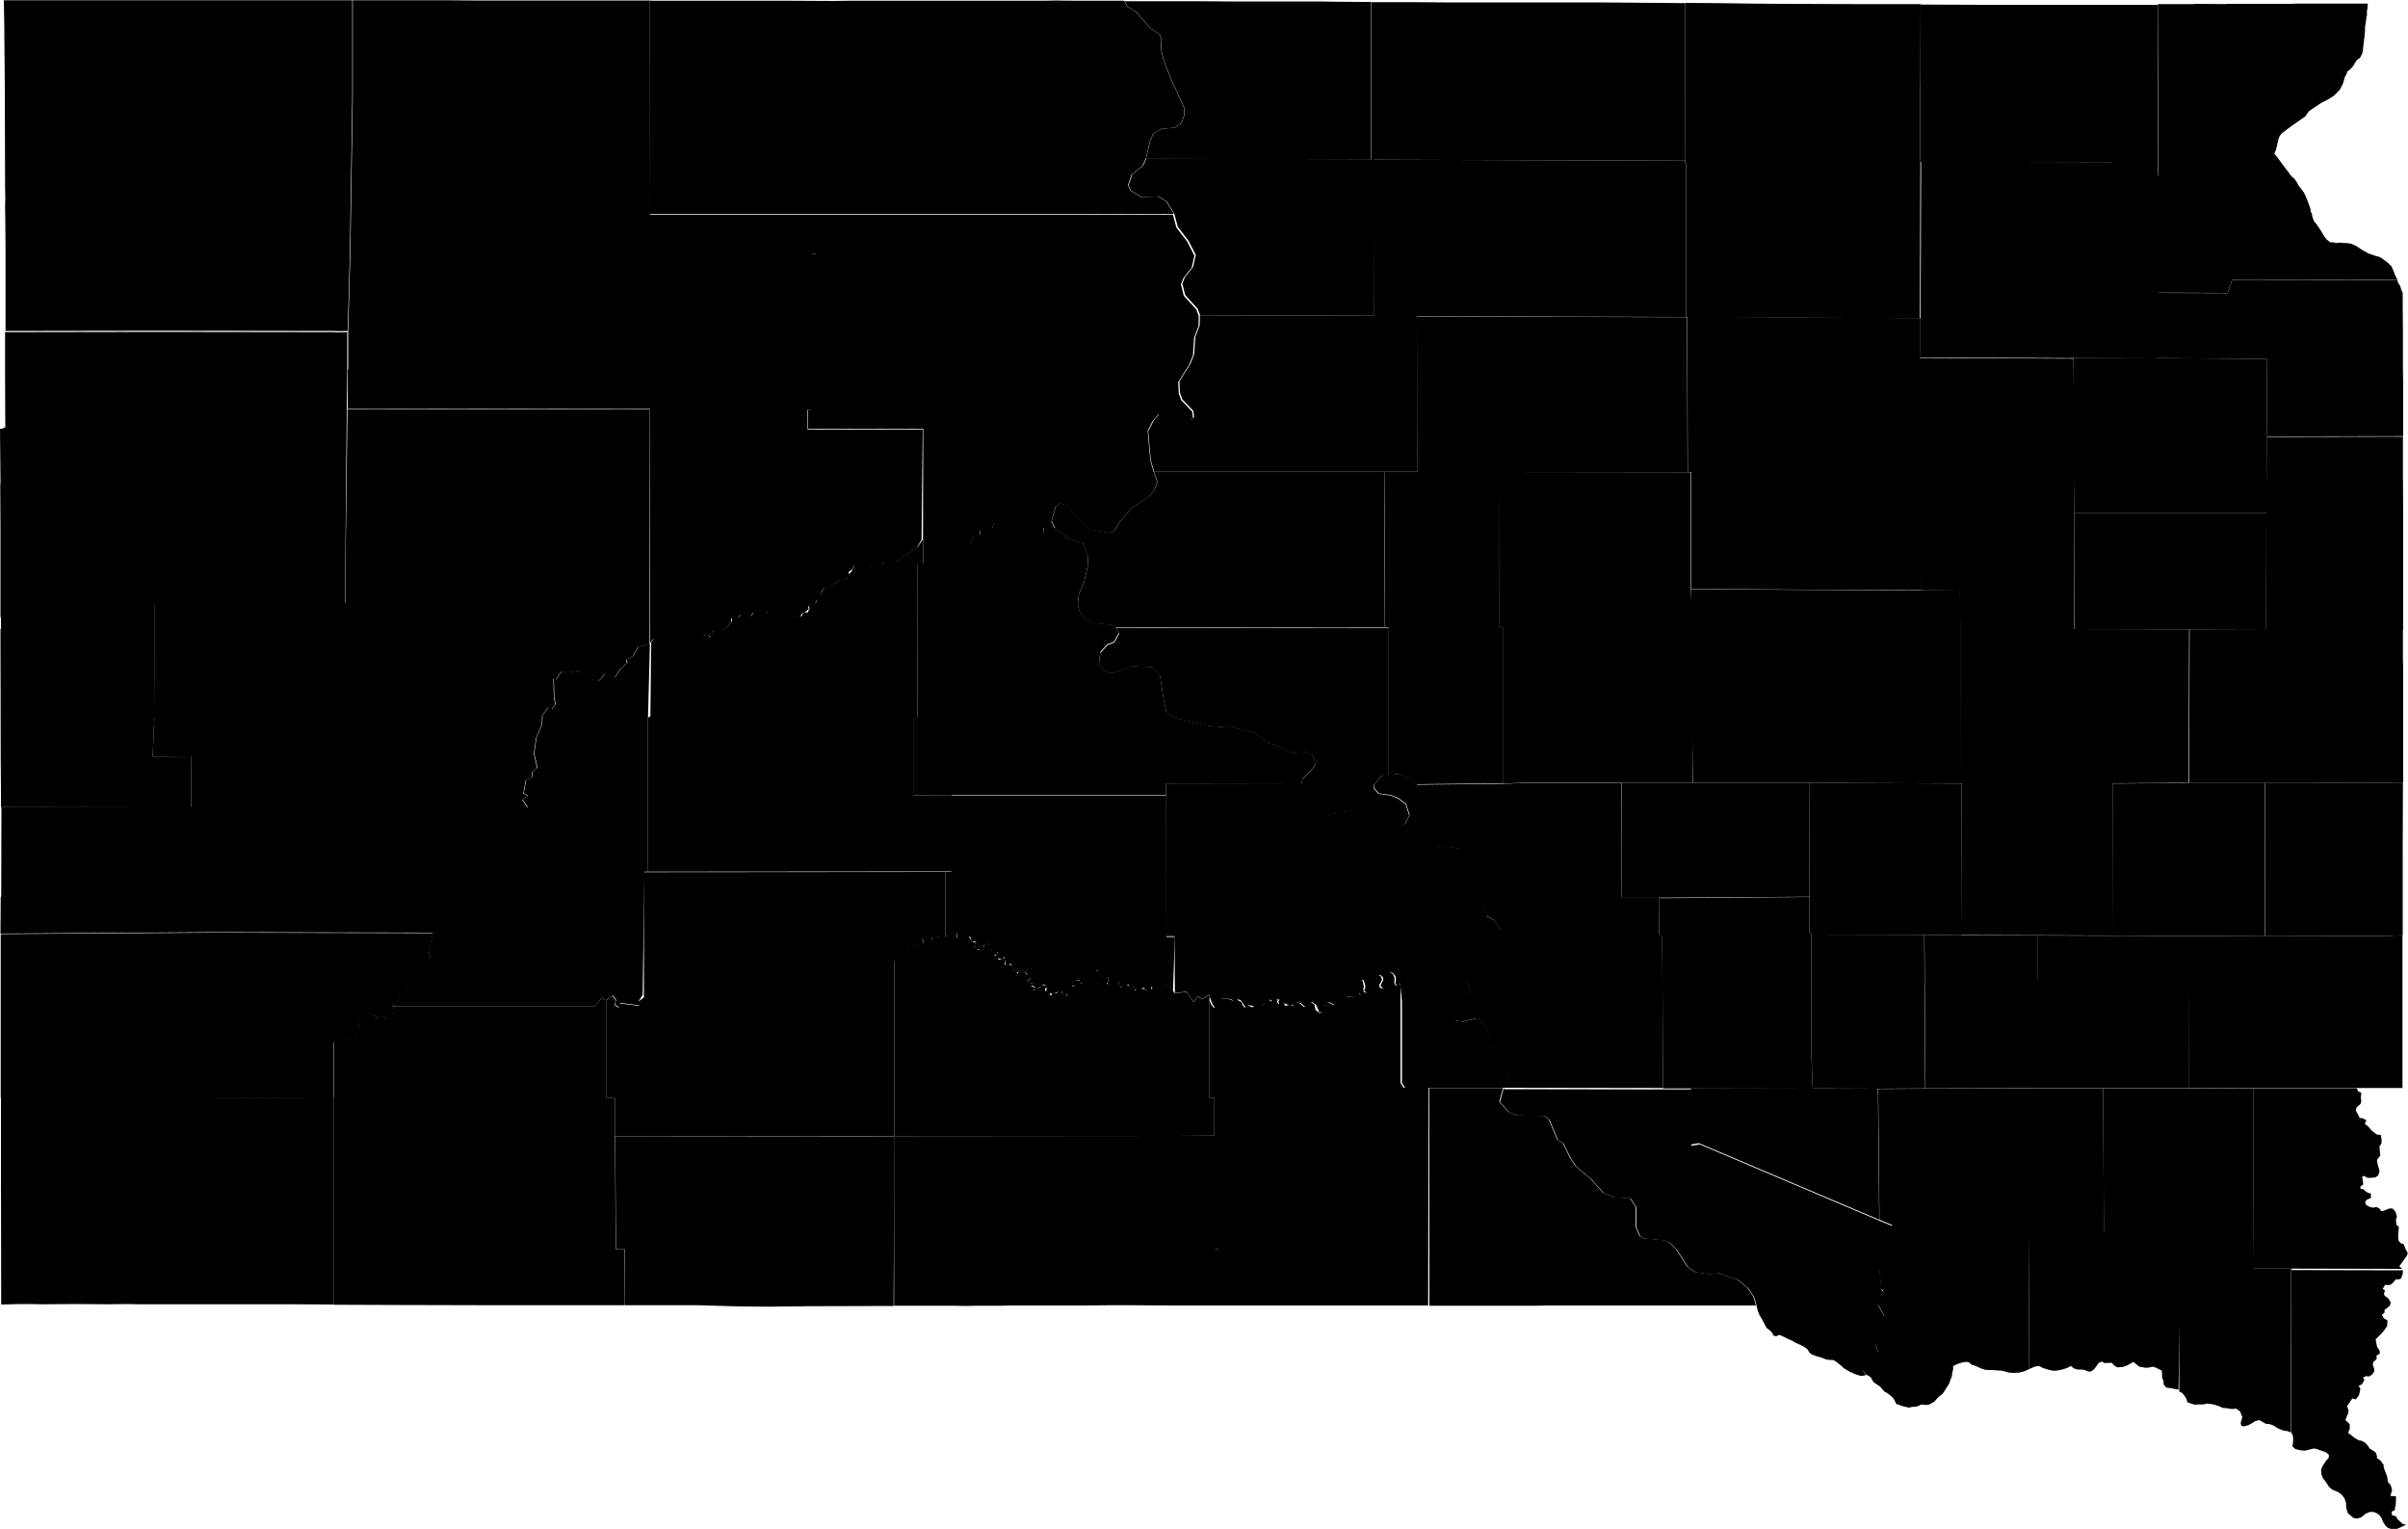 <?xml version="1.0" encoding="UTF-8"?><!DOCTYPE svg PUBLIC '-//W3C//DTD SVG 1.1//EN' 'http://www.w3.org/Graphics/SVG/1.1/DTD/svg11.dtd'><svg viewBox="0 0 1000 634.755" xmlns="http://www.w3.org/2000/svg"><path data-id="46003" d="m688.9 372.7l0.1 15.8l1.3 0l0.3 63.4l11.7 0l50.5 0.1l-0.6 -14.6l0 -49.3l-0.8 -1.2l0 -14.5l-61.6 0.5z"/><path data-id="46005" d="m702.3 244.6l0 15.7l0.7 64.7l48.4 0l62.8 0.3l0.1 -64.1l-0.4 -16l-16 -0.1l-47.8 -0.2l-47.7 -0.3z"/><path data-id="46007" d="m255.5 471.6l0.3 47l3.6 0l-0.1 23.3l30.5 0l17.9 0.5l11.6 0.1l16.4 -0.2l35.4 -0.1l0.3 -70.4l-115.8 -0.1z"/><path data-id="46009" d="m773.5 568.7l1.3 1.9l2 1.1l1.2 2.1l2.8 1.9l1.7 2l1.6 0.9l2 1.7l0.8 1.3l0.6 1.3l1.6 0.5l1 0.4l2.6 0.6l1.5 -0.3l1.7 -0.1l2 -0.9l2 0.2l1.1 -0.1l2.2 -1.2l2 -2.2l1.6 -1.2l1.9 -3l0.7 -1l0.5 -1.6l0.7 -1.6l0.1 -1.5l0.4 -1.2l0 -1.5l1.3 -0.7l1 -0.4l1.7 -0.5l1.5 -0.2l1.1 0.2l1.1 1l1.6 0.5l2.2 1l1.8 0.6l1.3 0.1l1.4 0l4.4 0.3l2.5 0.7l1.9 0.2l2.4 -0.1l1.4 -0.3l1.5 -0.5l1.5 -0.7l-0.3 -56.9l-46.4 0l-11.3 0l-1.7 2.8l-0.5 6.1l-1.3 1l-0.9 4.5l0.9 9l1 1.2l-2.1 1.8l-0.3 3.5l2.7 4.9l-0.8 1l-1 7.6l-2.2 2.8l1.5 3.4l-0.6 3.9l-2.9 0.8l-1.1 2.7l-2 -0.1z"/><path data-id="46011" d="m909.3 261.4l-0.2 63.7l31.6 0l16.1 0l41.2 -0.2l0 -10.6l0 -2.6l0 -2.6l0 -2.6l0 -2.8l0 -2.5l0 -2.7l0 -2.6l0 -1l0 -4.3l0 -1.1l0 -9.5l0 -3.5l-0.1 -1.9l0 -6.6l0 -1.9l0 -1.8l0 -3.1l-56.9 0l-31.8 0.1z"/><path data-id="46013" d="m699.8 1.3l-0.1 65.4l0.4 1.2l0 31.3l0 32.4l97.2 0.6l0.2 -65.1l0 -32.7l0.1 -32.7l-1.1 0l-2.8 0l-8.2 0l-15 0l-30.1 -0.1l-12.1 -0.1l-15.5 -0.2l-13 -0.1z"/><path data-id="46015" d="m602.1 420.4l1.3 3.1l3.9 0.7l5 -1.2l2.1 0.3l2.6 2.6l1.6 4.8l0.5 6.3l2.1 3.6l5.3 5.4l0.1 2.3l-2 3.3l66 0.1l-0.3 -63.4l-1.3 0l-0.1 -15.8l-15.6 0l-52.5 0.3l-3.8 -0.2l-1 3.5l1.4 4.2l3 1.7l2.8 4.1l-4.2 7.6l-3.4 4.8l-5.8 3.2l-1.2 5.4l1.5 3l0.1 4.2l-1.9 1.6l-4.5 1.7l-1.7 2.6z"/><path data-id="46017" d="m588 325.7l3.3 3.9l1.4 3.9l-1.8 4.1l-1.1 4.8l0.5 1.7l3.2 4.1l3 2.7l9.4 1.5l2.4 1.3l8.9 8.1l1 2.5l0 3.5l-1.3 5.1l3.8 0.2l52.5 -0.3l0.1 -47.7l-40.8 0l-8.3 0.3l-36.3 0.4z"/><path data-id="46019" d="m0 177.4l0.2 22.7l-0.1 1.5l0.1 18.3l0 8.3l0 4.3l0 1.2l0 22.7l0.8 -1l2 -0.8l4.1 1.4l4.7 -1.5l4.3 0.5l4.1 -2.8l3.4 -0.5l1.3 1.5l3.1 0.4l2.9 -3.2l23.9 0.1l9.3 0.1l79.2 0l0.1 -15.9l0.6 -63.8l0.2 -16.9l0 -16.1l-4 0.1l-1.7 -0.1l-73.7 -0.1l-62.7 0.1l0 16.4l0.1 23.1l-1.4 0.6l-1 0z"/><path data-id="46021" d="m466.9 0.3l1.4 2.5l3.4 2l5.9 6.7l4 2.8l0.8 2.1l-0.2 3.7l0.9 4.3l3.2 8.3l5.5 12l0 3.4l-1.2 3l-2.6 1.9l-5.6 0.5l-3.4 2l-1.3 2.9l-1.8 7.5l93.5 0.3l-0.1 -65.4l-3.9 0l-11.9 -0.1l-5.4 -0.1l-11.2 0l-5.2 0l-8.3 0l-2 0l-3.2 0l-4.3 0l-1.4 0l-2.5 0l-13.6 -0.1l-1.2 0l-1.4 0l-15.3 0l-1.3 0l-1.4 0l-4.2 0l-4.8 0z"/><path data-id="46023" d="m624.5 451.8l-1.6 5.7l3.8 4.2l3.3 1.4l11.6 0.3l1.9 1.5l3.5 8.4l2.3 1.4l3 6.1l2.2 3.4l6.4 5.4l5.1 5.7l4.7 1.9l6.4 0.3l2.5 3.7l0 8.4l1.6 3.7l1.6 0.9l8.3 0.8l2.2 0.8l3 2.9l4.7 7.3l3.2 2.2l6 0.9l3.5 -0.5l8 2.7l4.3 3.5l2.4 3.6l1.1 3.7l0.4 1.9l0.7 1.8l1.5 2.6l1.5 2.9l1.1 0.8l1.3 1.3l0.4 1l1.1 0.4l1.5 -0.6l2.4 1.1l1.1 0.6l1.7 0.7l1.5 0.9l2.3 1l1.6 0.9l1.1 0.9l0.6 1.1l1 0.9l2.1 0.8l1.6 0.4l2.3 0.9l1.5 0.2l1.3 0l1.1 0.5l2.4 1.9l1 1l2.6 1.5l1.9 0.9l2.4 0.8l1.1 0l1.3 -0.3l-1.3 -1.9l2 0.1l1.1 -2.7l2.9 -0.8l0.6 -3.9l-1.5 -3.4l2.2 -2.8l1 -7.6l0.8 -1l-2.7 -4.9l0.3 -3.5l2.1 -1.8l-1 -1.2l-0.9 -9l0.9 -4.5l1.3 -1l0.5 -6.1l1.7 -2.8l1.1 -3l-5.3 -2.2l-74.9 -31.8l-3.4 0.6l0.1 -23.4l-11.7 0l-66 -0.1z"/><path data-id="46025" d="m797.2 148.4l-0.1 48.5l0.6 48.2l16 0.1l0.4 16l47.3 0.1l0.1 -48l0 -16.1l-0.4 -48.3l-64 -0.3z"/><path data-id="46027" d="m905 526.9l0 50.8l1.3 0.7l0.8 1l0.8 1.2l0.5 1.6l3 1l1.4 -0.1l2.1 0l1.8 -0.4l2.6 0.4l2.5 0.8l1.1 0.6l1.2 0.1l3 0.4l1.4 -0.2l1.7 1.1l1 2.4l-0.7 2.5l0.3 1.2l1 0.2l1.9 -0.5l1.5 -0.8l1.3 -0.9l1.8 -0.4l2.6 1.5l1.8 0.2l1.6 0.6l1.4 1l2.7 1.1l1.3 0.1l1.7 0.6l0.1 -68l-15.5 0l-31 0.1z"/><path data-id="46029" d="m861.2 148.7l0 47.9l0.4 16.5l31.9 0l31.8 0l15.9 0l0.3 -31.9l-0.2 -32.2l-44.9 -0.3l-1.8 0.1l-33.4 -0.1z"/><path data-id="46031" d="m269.9 0.2l0.1 88.7l69.5 0l112.7 0l35.3 -0.1l-3.1 -5.1l-3.5 -2.2l-6.9 0.4l-4.6 -2.9l-1 -2.1l1.5 -4.4l4.5 -3.6l1.4 -3l1.8 -7.5l1.3 -2.9l3.4 -2l5.6 -0.5l2.6 -1.9l1.2 -3l0 -3.4l-5.5 -12l-3.2 -8.3l-0.9 -4.3l0.2 -3.7l-0.8 -2.1l-4 -2.8l-5.9 -6.7l-3.4 -2l-1.4 -2.5l-1.6 0l-15.2 0l-3 0l-9.2 -0.1l-3.9 0.1l-1.5 0l-1 0l-15.8 0l-6 0l-3.7 0l-1.6 0l-16.3 0l-5.4 0l-2.8 0l-1 0l-1 0l-3.2 0l-2.7 0l-6.2 0l-2.1 0l-3.4 0l-2.7 0l-4.1 0l-1.1 0l-6.1 0.1l-18 -0.1l-9.3 0l-3.8 0l-3 0l-3.7 0l-1.9 0l-4.6 0l-4 0l-5.6 0l-2.6 0l-4.5 0l-9.3 0l-2.1 0l-2.1 0l-1.2 0z"/><path data-id="46033" d="m0.3 387.6l0 16.7l0 2l0 30.2l0 4.7l0 10l0 4.6l15.9 -0.2l122.4 0.4l0 -23.3l3.5 -2.3l2.1 0.9l3.4 -0.9l1.4 -3.8l0.4 -3.9l2.2 -2.5l4 1.4l1.5 1.5l1.8 -1.2l2 1.5l2.4 -1.9l0.6 -3.6l-1 -0.4l2.1 -1.8l1.2 -4l1.8 0.1l5.1 -8.8l5.7 -5.2l-0.7 -2.5l1.7 -7.9l-90.3 -0.2l-89.2 0.6z"/><path data-id="46035" d="m752.2 388l0 49.3l0.6 14.6l27 0.1l19.7 -0.1l-0.4 -63.8l-47 -0.1z"/><path data-id="46037" d="m797.3 132.2l0 16.2l64 0.3l33.4 0.1l1.8 -0.1l0 -27.2l-0.1 -48.7l-18 -0.1l-1.1 -5.4l-79.5 -0.2l-0.2 65.1z"/><path data-id="46039" d="m941.2 213.1l-0.1 48.1l56.9 0l0 -16.1l0 -13.3l0 -2.8l0 -7.8l0 -2.9l0 -2.6l0 -1.3l0 -1.4l-0.1 -15.6l0 -3.1l0 -10.3l0 -2.7l-56.5 0.1l-0.3 31.9z"/><path data-id="46041" d="m335.5 169.8l0.1 8.3l47.8 -0.1l-0.1 45.7l7 1.6l3.6 -0.3l4.3 3l3.5 -2.8l1 1.3l1.6 -3.6l2.7 -0.6l0 -2l2 0.6l3 -1.3l0.9 -2.6l2.9 2.6l4.5 -2l3.1 -0.5l4 3.6l2.8 -1.5l1.1 2.6l1.9 -0.4l0.2 -2.2l2.2 -0.3l0 2l2.5 -1.3l-1.5 -3.1l1.8 -6.2l1.7 -1.3l3.4 1l4.5 5.8l4.3 4.1l8.6 1.5l1.8 -1l2.2 -3.6l4.9 -5.7l7.4 -5l2.1 -2.5l1.3 -3.4l-1.5 -4.2l-1.4 -4.8l-1.1 -12.3l2 -4l2.4 -2.8l3.5 -0.4l6.2 2.5l3.4 0.2l1.3 -0.9l-0.3 -2.6l-4.6 -4.8l-1 -2.8l-0.2 -4.7l4.6 -7.3l1.5 -3.8l0.5 -7.3l1.8 -4.8l0.1 -4.2l-1 -2.7l-5.2 -5.7l-1.2 -4.8l1.1 -2.6l3.4 -4.3l1.1 -5l-3 -5.8l-4.5 -5.9l-1.4 -5.3l-35.3 0.1l-112.7 0l-0.1 16.2l-2 0l0 64.7l-1.9 0z"/><path data-id="46043" d="m702.2 451.8l-0.1 23.4l3.4 -0.6l74.9 31.8l-0.5 -51.9l-0.2 -2.5l-27 -0.1l-50.5 -0.1z"/><path data-id="46045" d="m570.8 66.2l-0.2 65l17.8 0.1l111.6 0.3l0 -32.4l0 -31.3l-0.4 -1.2l-128.9 -0.4z"/><path data-id="46047" d="m0.4 455.7l0 8.8l0 6.9l0 11.7l0 3.9l0 1.3l0 1.3l0.1 52l8.1 -0.2l3.3 0l5.4 0.1l14.3 -0.1l13.2 0.1l8.2 -0.1l4.5 0.1l5.4 0l9.3 0l13.4 0l8.4 0l27.3 0l17.4 0.1l0 -85.8l-122.4 -0.4l-15.9 0.2z"/><path data-id="46049" d="m588.4 131.3l0.1 64.7l34.2 0l78.1 0.1l-0.2 -64.4l-112.2 -0.3z"/><path data-id="46051" d="m896.4 121.5l0 27.2l44.9 0.3l0.2 32.2l56.5 -0.1l0 -12l0 -1.5l0 -8.1l-0.1 -5.3l0 -10.4l0 -4.6l0 -1.1l-0.1 -11.2l0 -2.8l0 -2.6l-0.5 -1l-0.6 -1.9l-0.9 -1.3l-0.2 -1.1l-68.6 -0.1l-1.9 5.6l-28.7 -0.1z"/><path data-id="46053" d="m593.5 451.7l0.1 90.4l5.2 0l2.6 0l10.3 0l2.8 0l3.5 0l7.8 0l3.3 0l1.1 0l2.6 0l5.2 0l4.4 -0.1l1.3 0l1.6 0l7.5 0l7.8 0l2.9 0l5 0l5.6 0l2.1 0l10.4 0l3 0l4.8 0l2.9 0l10.1 0l12.6 0l9.2 0l-1.1 -3.7l-2.4 -3.6l-4.3 -3.5l-8 -2.7l-3.5 0.5l-6 -0.9l-3.2 -2.2l-4.7 -7.3l-3 -2.9l-2.2 -0.8l-8.3 -0.8l-1.6 -0.9l-1.6 -3.7l0 -8.4l-2.5 -3.7l-6.4 -0.3l-4.7 -1.9l-5.1 -5.7l-6.4 -5.4l-2.2 -3.4l-3 -6.1l-2.3 -1.4l-3.5 -8.4l-1.9 -1.5l-11.6 -0.3l-3.3 -1.4l-3.8 -4.2l1.6 -5.7l-31 0z"/><path data-id="46055" d="m269.1 298l0 63.9l123.8 -0.1l2.3 0l0 -31.7l-15.7 0.1l0 -32.1l1.5 0l0.1 -63.8l2.3 0l0 -10.6l-2.3 3.4l-9.3 6.4l-2.4 -0.8l-1.8 0.4l-1.6 1.3l-3.5 0l-1.5 0.8l-2.6 0l-0.9 -1.1l-2.5 0.5l-0.9 1.5l-0.6 1.4l-1.2 0.9l-0.3 1.7l-1.4 0.8l-1.6 -0.6l-1.5 1.3l-2.4 1.6l-2.6 0.5l-0.9 1.3l-1.1 2.8l-1.2 1.3l-0.5 1.2l-1.6 0.2l-1.4 1.1l0.4 1l-0.7 1.7l-1.9 -0.2l-0.6 1.6l-1.9 0.6l-1.6 -0.7l-1 0.5l-1 -0.4l-1.5 -0.8l-1.9 0.6l-1.7 -0.3l-1.7 0.6l-1.3 -0.1l-0.4 -1.1l-1.2 -0.9l-2.1 0.1l-1.2 -0.6l-1.6 0.9l-0.8 1.6l-1.2 0l-2 -1l-1.3 0.3l-0.7 1.2l-1.6 0.3l-1.3 0l0 1.5l-1.8 2l-2.1 1.4l-1.5 0.1l-2.2 0.2l-0.6 1.2l-1.1 1.5l-1.3 -1.3l-1 0.9l-1 0.6l-1.3 -0.9l-1.6 -0.2l-1.5 -0.3l-1 -0.1l-1.5 -0.8l-1.1 0.2l-1.5 0.5l-1.3 0.4l-1.5 -0.2l-1.2 -0.4l-2.2 1l-1.6 0.4l-1.1 0.6l-1.4 0.1l-1.2 1.9l-0.3 30.5z"/><path data-id="46057" d="m861.6 213.2l-0.1 48l47.8 0.1l31.8 -0.1l0.1 -48.1l-15.9 0l-31.8 0l-31.9 0z"/><path data-id="46059" d="m622.7 196l-0.1 64.6l1.6 0l0 64.7l8.3 -0.3l40.8 0l29.6 0l-0.1 -64.4l-0.6 -16l0 -32.1l0 -16.4l-1.5 0l-78.1 -0.1z"/><path data-id="46061" d="m799.2 388.1l0.4 63.8l46.9 -0.1l0 -42l-0.3 -5.7l0.1 -15.7l-31.8 -0.1l-15.2 -0.2z"/><path data-id="46063" d="m1.6 0l0.2 11.9l0 1.9l0.2 23l0.1 36.1l0 1.4l0 2.2l0.1 6.7l-0.1 2.3l0.1 5.3l0.1 12.9l0 3.6l0 5.4l0 1.8l0 22.9l62.7 -0.1l73.7 0.1l1.7 0.1l4 -0.1l0.9 -32.4l1 -64.9l0 -40l-6.3 0l-4.7 0l-2.9 0l-4 0l-2.5 0l-5.7 0l-2.7 0l-6.5 0l-1 0l-8.6 0l-11.2 0l-5.5 0l-2.8 0l-16.6 0l-2.4 0l-11 0l-1 0l-49.5 0z"/><path data-id="46065" d="m456.9 270.8l-0.6 5.5l3.8 3l2 0.2l8 -2.9l8.5 0.5l3.1 3.3l1.6 10.5l1.1 5l3.8 2.3l13.6 3.2l5.3 0.5l3.5 -0.4l10.5 3l5.9 4.1l3.3 1l4.1 2.3l3.1 0.7l4.9 -0.3l2.6 1.5l1.5 3l-1.8 3l-3.8 3.6l-0.4 2l3.7 7.4l3.4 4.6l3.2 1.1l12 -2.2l2.4 0.5l12.6 5.7l3.3 0.7l2.3 -1l1.8 -3.7l-1.5 -4.6l-3.2 -2.4l-3 -1.2l-5 -0.7l-2 -2.2l0.1 -1.6l3.4 -3.9l2.7 -0.6l0 -60.7l-1.7 0l-111.5 0.1l1.3 2.4l-2 3.6l-2.8 1.1l-2.9 3.2z"/><path data-id="46067" d="m779.8 452l0.2 2.5l0.5 51.9l5.3 2.2l-1.1 3l11.3 0l46.4 0l31.3 -0.1l-0.3 -59.6l-27 0l-46.9 0.1l-19.7 0.1z"/><path data-id="46069" d="m575.2 195.9l-0.3 64.5l1.7 0l0 60.7l4.1 0.3l5 2.1l2.3 2.1l36.3 -0.4l0 -64.7l-1.6 0l0.1 -64.6l-34.2 0l-13.3 0z"/><path data-id="46071" d="m251.7 415.3l0 40.6l3.7 0l0 15.7l115.8 0.1l0 -72.4l1.4 -2.7l1.5 -1.5l2.2 1.7l1.1 -2.8l1.2 0.4l1.3 -2.5l0.8 2.4l2.8 -2.5l-0.5 -2l1.7 -0.5l2.3 1.4l-0.1 -1.7l2.8 -0.6l-0.2 1.3l3.2 0.3l0 -28l-123.8 0.1l-1.5 0l0 52l-2.4 1.8l0.5 1.7l-8.2 -1l-0.4 1.8l-1.8 -1.3l0.6 -1.7l-1.3 -2l-2.9 2.1z"/><path data-id="46073" d="m673.4 325l-0.1 47.7l15.6 0l62.5 -0.4l-0.1 -47.3l-48.4 0l-29.6 0z"/><path data-id="46075" d="m392.8 361.8l0 28l0.9 -1.6l1.3 -0.4l1 0.2l1.5 -0.9l0.1 1.2l-0.4 1.2l1.3 0l1.1 0.1l1.3 -0.8l2.1 0.2l0.6 1.6l2 0.6l-1 1.3l0.7 1.6l1.4 0l0.1 1.2l1.6 -1.4l0.3 -1.6l1.9 -0.4l1.3 2.5l1.3 0.4l1.4 0.8l-1.1 0.7l0.2 1l1.3 0.7l1.5 0.3l0.4 -1.1l0.8 1.5l-0.2 1.2l0.6 1.2l1.6 -1.1l1.6 2.9l0.8 1l1.1 -0.8l1 0.1l1.2 0.3l1.1 0.8l0.4 1.5l1.1 0.6l-1.3 0.9l1.1 0.9l1.1 0.1l-0.2 1l1.3 0.6l-1.1 0.6l1.1 0.8l1.8 -1.5l1.2 0.1l0 -1.3l1.2 0.4l0.5 1.7l-0.6 1.3l1.6 1.8l1.1 0.2l-1 -1.3l1.5 -0.6l0.3 1l0.8 -1l1.7 -0.4l1 0.1l0.3 1l1.1 0.6l1.1 -0.9l1.5 -1.6l1.3 -0.6l0 -1l-1.2 0.1l0.3 -1.6l1 -0.8l1.6 -0.2l0.8 1.5l1 -0.2l1.5 -0.4l1.1 -1.2l0 -1.5l1.1 -0.9l1.3 -0.9l1 -0.2l1.6 2.5l1.5 0.3l1.3 0.1l0.2 1.3l-1.2 0.6l1.6 1l1.8 -0.7l1.9 -0.6l0.3 1.1l-0.1 1l1.7 0.5l1.1 -0.7l1 -0.7l1 1.5l1.1 -0.4l0.6 1l1.8 0.8l1.7 -1.6l2.1 1.9l1 0.1l0.4 -1l-0.3 -1.2l2 0.2l1.5 0.7l1.4 -0.6l0.4 -1l1.2 -0.1l1 0.7l1.6 2.2l0.8 -22.9l-3.5 0l-0.1 -58.7l-89.2 0l0 31.7l-2.3 0z"/><path data-id="46077" d="m814.1 261.1l-0.1 64.1l63.4 0l31.5 -0.2l0.2 -63.7l-47.8 -0.1l-47.3 -0.1z"/><path data-id="46079" d="m877.5 325.3l0.1 63.2l31.5 0.1l31.5 -0.1l-0.1 -63.4l-31.6 0l-31.5 0.2z"/><path data-id="46081" d="m0.2 261.3l0 4.7l0.1 49.2l0.1 12.7l0 7.2l61 0.1l18 0l0 -7.8l-0.1 -13.4l-15.9 0.1l0.7 -16.2l0.2 -47.8l-9.3 -0.1l-23.9 -0.1l-2.9 3.2l-3.1 -0.4l-1.3 -1.5l-3.4 0.5l-4.1 2.8l-4.3 -0.5l-4.7 1.5l-4.1 -1.4l-2 0.8l-0.8 1l0 5.1z"/><path data-id="46083" d="m935.9 451.7l0 43.7l0.1 31.3l15.5 0l46.1 0.1l-1.2 -1.1l1.4 -1.9l1.7 -2.4l0.4 -1.2l-0.8 -1.4l-1 -2.4l-1.1 -0.2l-1 -1.2l-0.1 -1.7l0.3 -4l-1 -0.7l-0.2 -2.3l0.4 -1.1l-0.6 -2.2l-1.3 -1.3l-1.5 0.1l-2.1 0.9l-1.1 0.1l-0.7 -1.1l-1.2 -0.6l-1.2 0.3l-1.3 -0.2l-1.8 -0.9l-0.4 -1.3l0.8 -1l1.6 -0.6l0 -1.9l-1 -0.2l-1.1 -0.6l-1.1 -1l-1.1 -0.1l-0.1 -1l1.2 -0.8l-0.2 -2.2l-0.3 -1l1 -0.4l1.2 0.8l1.2 0l1.9 -0.1l1.4 -0.8l0.6 -1.8l-0.3 -1.1l-0.6 -2.2l-0.2 -1.4l1.4 -1.9l-0.3 -2.7l0 -1.1l0.8 -1.2l0 -1.9l-0.3 -1.6l-1.7 -0.2l-2.1 -1.6l-1.3 -1.6l-1.5 -1.2l0.6 -1.5l-1.7 -0.9l-1 0l-1.7 -3.2l0.4 -1.3l1.6 -1.4l0.3 -1.2l-0.2 -1.3l0.2 -2.1l-1.3 -0.6l-0.6 -1.3l-14.2 0l-5.3 0l-5.3 0l-13.3 0l-4.6 0z"/><path data-id="46085" d="m484.2 325.3l0 4.7l0.1 58.7l3.5 0l0.1 23.6l4.9 -0.6l2.8 4.2l1.9 -2.2l1.8 1.1l2.8 -1.9l0.8 2.5l0.8 1.8l1 1.3l1.1 -1.3l0.4 -1.2l1.3 -1.4l1.5 0l1.4 0.1l1.1 0.3l1.8 1.4l0.7 -1.5l1.2 0.3l1.5 2.2l0.9 1l0.7 -1.1l1.7 0.3l1.7 0.5l2.9 -1l1.8 -1l0.9 -1.1l1.4 0.8l1.2 -1.1l1.4 0.3l-0.4 1l0.4 1l1 -0.8l1.9 0.7l1.2 0.5l1.1 -0.3l1 0.5l1 -1.4l1.7 0.3l1 0.8l1 0.8l1.1 -0.9l1.5 -1.2l1.7 1.1l0.8 1.7l0.5 1.5l2.1 0l0.4 -1.6l0 -1.5l1 0.4l-0.3 -1.4l1.1 -0.1l2.4 1.2l1.7 -0.9l1.8 -0.7l0.8 -1.2l1 -0.8l1 0.2l2.4 -0.3l1.7 0.2l-0.6 -2.5l-0.4 -3.1l1.2 -1.1l1.2 -0.2l0.4 1.3l0.3 1l-0.1 1.1l-0.4 1l1.1 0.9l1.2 -0.6l0.8 -1l0.9 -1.1l0.1 -1.3l0.2 -1.1l1 -1.2l0.5 -1l1 -0.1l1.1 1.1l0 1.1l-0.6 1.1l-0.5 1.3l1.2 1l1 0l1 -0.6l0.5 -1.3l-0.2 -1.7l-0.2 -1.1l-0.3 -1.3l0.8 -1l1.3 0.6l1.1 1.2l0.2 1l-0.1 1.2l-0.1 1.1l1 0.6l1 -0.7l0.7 7.3l0 6.1l0 5.2l0 5.4l0 4.8l0 1.6l0 4.9l0 2.9l0 3l1.3 2l2.2 0l3.4 0l3.4 0l1.3 0l31 0l2 -3.3l-0.1 -2.3l-5.3 -5.4l-2.1 -3.6l-0.5 -6.3l-1.6 -4.8l-2.6 -2.6l-2.1 -0.3l-5 1.2l-3.9 -0.7l-1.3 -3.1l1.7 -2.6l4.5 -1.7l1.9 -1.6l-0.1 -4.2l-1.5 -3l1.2 -5.4l5.8 -3.2l3.4 -4.8l4.2 -7.6l-2.8 -4.1l-3 -1.7l-1.4 -4.2l1 -3.5l1.3 -5.1l0 -3.5l-1 -2.5l-8.9 -8.1l-2.4 -1.3l-9.4 -1.5l-3 -2.7l-3.2 -4.1l-0.5 -1.7l1.1 -4.8l1.8 -4.1l-1.4 -3.9l-3.3 -3.9l-2.3 -2.1l-5 -2.1l-4.1 -0.3l-2.7 0.6l-3.4 3.9l-0.1 1.6l2 2.2l5 0.7l3 1.2l3.2 2.4l1.5 4.6l-1.8 3.7l-2.3 1l-3.3 -0.7l-12.6 -5.7l-2.4 -0.5l-12 2.2l-3.2 -1.1l-3.4 -4.6l-3.7 -7.4l-56.3 0.1z"/><path data-id="46087" d="m846.2 388.4l-0.1 15.7l0.3 5.7l0 42l27 0l35.7 0l0.1 -47.4l0 -15.8l-31.5 -0.1l-31.4 -0.1z"/><path data-id="46089" d="m569.4 0.9l0.1 65.4l1.3 0l128.9 0.4l0.1 -65.4l-23.6 -0.2l-13.2 -0.1l-11.4 0l-1.2 0l-14.5 0l-1.2 0l-4.8 0l-2.4 0l-1 0l-1.7 0l-2.7 0l-3.5 0l-4.4 0l-3 0l-11.7 0l-12.9 -0.1l-2.9 0l-8 0l-2.8 0l-3.3 0z"/><path data-id="46091" d="m797.6 34.5l0 32.7l79.5 0.2l1.1 5.4l18 0.1l-0.2 -70.9l-11 0l-22.3 0l-1.3 0l-3.5 0l-3.1 0l-20.2 0l-10.5 0l-1 0l-22.9 -0.1l-2.6 0l-0.1 32.7z"/><path data-id="46093" d="m64.1 297.9l-0.7 16.2l15.9 -0.1l0.1 13.4l0 7.8l20.6 0l21.6 0l6.6 0l3.9 0l86.9 0.1l-2.1 -3.2l2.2 -1.8l-1.8 -0.8l1 -5.6l2.7 -1.2l0 -2.3l2 -1.5l-1.3 -6l0.9 -6.5l2.4 -5.6l0.1 -3.6l2.5 -3.5l1.5 0.8l1.5 -2l-0.6 -3l-0.2 -7.8l1 0.6l2.1 -3.3l3.7 0.3l4.3 -1l0 1.6l3.3 1.8l4.3 1.2l2.6 -3.1l4.1 1.5l2.4 -3.5l2.8 -2.5l-0.5 -1.3l2.8 -1.5l2.2 -3.8l4.8 -1.3l0.2 -97.4l-125.6 -0.2l-0.8 64.6l-0.1 15.9l-79.2 0l-0.2 47.8z"/><path data-id="46095" d="m371.3 399.3l0 72.4l117.5 -0.1l15.5 -0.1l0 -15.7l-2.2 -0.1l0 -42.7l-2.8 1.9l-1.8 -1.1l-1.9 2.2l-2.8 -4.2l-4.9 0.6l-2.5 -2.9l-1 -0.7l-1.2 0.1l-0.4 1l-1.4 0.6l-1.5 -0.7l-1.1 -0.4l-0.6 1.4l-0.4 1l-1 -0.1l-1.5 -1.1l-1.6 -0.1l-2.4 0.7l0.1 -1.5l-1 0.3l-1.6 -0.9l-1.3 0.1l-1.1 0.7l-1 0.1l-0.6 -1.6l-0.3 -1.1l-1.3 -0.2l-2.4 1.5l-1.3 -0.3l0.9 -1.3l-0.2 -1.3l-1.3 -0.1l-1.5 -0.3l-0.8 -1.9l-1.8 -0.4l-1.3 0.9l-1.1 0.9l0 1.5l-1.1 1.2l-1.5 0.4l-1 0.6l0 -1.3l-2.4 -0.4l-1 0.8l-0.3 1.6l1.2 -0.1l0 1l-1.3 0.6l-1.1 0.7l-0.9 2l-1.1 -0.4l-1.1 -1.1l-0.3 -1.1l-1.4 1.3l-1.1 0.5l-1.6 -1l0.5 1.3l-1.3 0.7l-0.8 -1.4l-0.9 -1.2l0.7 -1.6l-1.3 -0.5l-1 0.8l-2.4 1.4l-1 -0.2l1 -0.7l-1.5 -0.7l0.6 -1l-1.3 -0.5l-1.1 -0.9l1.1 -0.4l-0.1 -1.2l-1.2 -0.9l-1.1 -1.3l-1.2 -0.3l-1 -0.1l-0.5 1.3l-1.4 -1.5l-0.9 -2l-1.8 -0.3l-1.3 0.1l0.4 -2l0 -1l-1.2 0.6l-1.7 0.4l-0.2 -1.4l-1.7 -0.6l1.5 -0.5l-0.4 -1.4l-2.1 -0.4l-0.5 -1.7l-2 -1.2l-1 2.4l-0.8 1.1l-1.7 -0.7l-1.2 -1.2l0.5 -1.1l1.2 -0.6l-1.9 0.1l-1.6 -1.8l-1.2 -1.4l-2.1 1.3l-1.1 -0.1l-1.3 0l0.4 -1.2l0 -1l-1.6 0.7l-1 -0.2l-1.2 -0.4l-0.2 1.6l-4 0.5l0.2 -1.3l-2.8 0.6l0.1 1.7l-2.3 -1.4l-1.7 0.5l0.5 2l-2.8 2.5l-0.8 -2.4l-1.3 2.5l-1.2 -0.4l-1.1 2.8l-2.2 -1.7l-1.5 1.5l-1.4 2.7z"/><path data-id="46097" d="m814.6 325.2l-0.2 63l31.8 0.1l31.4 0.1l-0.1 -63.2l-62.9 0z"/><path data-id="46099" d="m909.1 404.4l-0.1 47.4l26.9 -0.1l4.6 0l13 0l5.6 0l5.3 0l13.9 0l1.3 0l18.1 0l0 -15.7l0 -3.7l0 -12.2l0 -2.7l0 -18.5l0 -2.5l0 -8.1l-7.2 0.3l-49.9 -0.1l-31.5 0.1l0 15.8z"/><path data-id="46101" d="m940.6 325.1l0.1 63.4l49.9 0.1l7.2 -0.3l0 -5l0 -13.1l0 -3.2l0 -2.1l0 -2.7l0 -2.5l0 -3.1l0 -2.3l0.1 -29.4l-41.2 0.2l-16.1 0z"/><path data-id="46102" d="m138.7 432.6l0 23.3l0 85.8l27.4 0.1l40 0.1l6.1 0l47 0l0.1 -23.3l-3.6 0l-0.3 -47l0 -15.7l-3.7 0l0 -40.6l-1.8 -0.9l-2.9 3.3l-83.2 0l-0.6 3.6l-2.4 1.9l-2 -1.5l-1.8 1.2l-1.5 -1.5l-4 -1.4l-2.2 2.5l-0.4 3.9l-1.4 3.8l-3.4 0.9l-2.1 -0.9l-3.5 2.3z"/><path data-id="46103" d="m0.3 372.5l-0.1 15.1l89.2 -0.6l90.3 0.2l-1.7 7.9l0.7 2.5l-5.7 5.2l-5.1 8.8l-1.8 -0.1l-1.2 4l-2.1 1.8l1 0.4l83.2 0l2.9 -3.3l1.8 0.9l2.9 -2.1l1.3 2l-0.6 1.7l1.8 1.3l0.4 -1.8l8.2 1l-0.5 -1.7l1.7 -2.7l0.7 -51.1l1.5 0l0 -63.9l0.8 -30.7l-4.8 1.3l-2.2 3.8l-2.8 1.5l0.5 1.3l-2.8 2.5l-2.4 3.5l-4.1 -1.5l-2.6 3.1l-4.3 -1.2l-3.3 -1.8l0 -1.6l-4.3 1l-3.7 -0.3l-2.1 3.3l-1 -0.6l0.2 7.8l0.6 3l-1.5 2l-1.5 -0.8l-2.5 3.5l-0.1 3.6l-2.4 5.6l-0.9 6.5l1.3 6l-2 1.5l0 2.3l-2.7 1.2l-1 5.6l1.8 0.8l-2.2 1.8l2.1 3.2l-86.9 -0.1l-3.9 0l-6.6 0l-21.6 0l-20.6 0l-18 0l-61 -0.1l-0.1 37.1z"/><path data-id="46105" d="m144.4 153.5l0 16.1l125.6 0.2l0 -80.9l-0.1 -88.7l-7.9 0l-3.2 0l-5.2 0l-1.4 0l-1.3 0l-1.4 0l-2.7 0l-5.4 0l-14.5 0l-3.3 0l-5.1 0l-1.8 0l-1.8 0l-3.5 0l-1.7 0l-1 0l-1.1 0l-9.8 0l-1 0l-11 -0.1l-1.2 0l-2 0l-1 0l-4 0l-23 0l-5.3 0l-2.8 0l0 40l-1 64.9l-0.9 32.4l0 16.1z"/><path data-id="46107" d="m476.8 178.8l1.1 12.3l1.4 4.8l95.9 0l13.3 0l-0.1 -64.7l-17.8 -0.1l-72.3 -0.2l-0.1 4.2l-1.8 4.8l-0.5 7.3l-1.5 3.8l-4.6 7.3l0.2 4.7l1 2.8l4.6 4.8l0.3 2.6l-1.3 0.9l-3.4 -0.2l-6.2 -2.5l-3.5 0.4l-2.4 2.8l-2 4z"/><path data-id="46109" d="m896.1 1.9l0.2 70.9l0.1 48.7l28.7 0.1l1.9 -5.6l68.6 0.1l-1.2 -2.4l-0.4 -1.2l-0.9 -2l-1.7 -1.6l-2.6 -1.9l-1.2 -0.5l-1.2 -0.3l-2.9 -1l-1.2 -0.7l-1 -0.5l-3 -2l-2.2 -0.9l-1.8 -0.2l-1.2 0l-1 -0.2l-1.9 0.2l-1.1 -0.3l-1.4 0l-1.6 -1.3l-1.2 -1.7l-1.2 -2l-1.8 -2.7l-0.9 -1l-0.7 -1.8l-0.2 -1.3l-0.5 -1l-0.1 -1.1l-1.2 -3.3l-1 -2.4l-0.6 -1.2l-2.1 -2.7l-0.5 -1l-1.2 -1.8l-1.1 -0.9l-4.4 -5.8l-1.1 -1.5l-0.7 -1l-1.1 -1.3l0.7 -1.7l1.1 -4.7l0.5 -1.1l1.1 -1.2l4.3 -3.2l5.2 -3.6l1.4 -2.1l5.2 -3.5l3.1 -1.6l1.9 -1.2l1.3 -1.2l1.4 -1.5l1.3 -2.5l0.3 -1l0.4 -1.6l0.8 -1.4l0.3 -1l1.2 -0.9l1.3 -1.5l0.8 -1.4l0.7 -1l1.3 -0.9l0.9 -1.8l0.3 -1.4l0.1 -1.3l0.5 -4.1l0.2 -1.8l0.1 -2.8l0.4 -2.3l0.1 -1.3l0.3 -1.1l-0.1 -1.1l0.3 -1.8l0.1 -1.7l-1.7 0l-2.7 0l-1.3 0l-1.5 0l-2.7 0l-2.7 0l-2.7 0l-2.7 0l-11.8 0l-1.8 0.1l-11.7 0l-13.7 0l-2.7 0.1l-11 -0.1l-1.9 0.1l-3.5 0l-10.9 0z"/><path data-id="46111" d="m751.3 325l0.1 47.3l0 14.5l0.8 1.2l47 0.1l15.2 0.2l0.2 -63l-63.3 -0.3z"/><path data-id="46115" d="m700.7 131.6l0.2 64.4l1.5 0l0 16.4l0 32.1l47.7 0.3l47.8 0.2l0.1 -48.2l-0.6 -48.5l0 -16.2l-96.6 -0.6z"/><path data-id="46117" d="m379.3 298.1l0 32.1l15.7 -0.1l89.2 0l0 -4.7l56.3 -0.1l0.4 -2l3.8 -3.6l1.8 -3l-1.5 -3l-2.6 -1.5l-4.9 0.3l-3.1 -0.7l-4.1 -2.3l-3.3 -1l-5.9 -4.1l-10.5 -3l-3.5 0.4l-5.3 -0.5l-13.6 -3.2l-3.8 -2.3l-1.1 -5l-1.6 -10.5l-3.1 -3.3l-8.5 -0.5l-8 2.9l-2 -0.2l-3.8 -3l0.6 -5.5l2.9 -3.2l2.8 -1.1l2 -3.6l-1.3 -2.4l-1.4 -1l-7.4 -0.7l-3.7 -1.9l-2.5 -3.1l-0.7 -2.6l0.4 -4.4l2.3 -5.5l1.5 -6.7l0 -3.5l-2.1 -5.6l-6.6 -1.9l-0.6 -1.3l-4.3 -3l-2.5 1.3l0 -2l-2.2 0.3l-0.2 2.2l-1.9 0.4l-1.1 -2.6l-2.8 1.5l-4 -3.6l-3.1 0.5l-4.5 2l-2.9 -2.6l-0.9 2.6l-3 1.3l-2 -0.6l0 2l-2.7 0.6l-1.6 3.6l-1 -1.3l-3.5 2.8l-4.3 -3l-3.6 0.3l-7 -1.6l0 10.6l-2.3 0l-0.1 63.8l-1.5 0z"/><path data-id="46119" d="m436.7 216.2l1.5 3.1l4.3 3l0.6 1.3l6.6 1.9l2.1 5.6l0 3.5l-1.5 6.7l-2.3 5.5l-0.4 4.4l0.7 2.6l2.5 3.1l3.7 1.9l7.4 0.7l1.4 1l111.5 -0.1l0.3 -64.5l-95.9 0l1.5 4.2l-1.3 3.4l-2.1 2.5l-7.4 5l-4.9 5.7l-2.2 3.6l-1.8 1l-8.6 -1.5l-4.3 -4.1l-4.5 -5.8l-3.4 -1l-1.7 1.3l-1.8 6.2z"/><path data-id="46121" d="m371.3 471.7l0 70.4l24.3 0l5.6 0.1l4.8 -0.1l7.6 0l2.5 0l2.7 -0.1l30.9 0l10.3 -0.1l1.2 0l1.3 0l8.1 0l15.4 0.1l9.4 0l11.2 0l0 -23.3l-2 0l0 -47.2l-15.5 0.1l-117.5 0.1z"/><path data-id="46123" d="m502.1 413l0 42.7l2.2 0.1l0 15.7l0 47.2l2 0l0 23.3l9.4 0l1 0l11.1 0l3.9 0l5.7 0l1.3 0l3.1 0l1.2 0l5.3 0l1 0l1.3 0l1.3 0l3.7 0l1.6 0l1.2 0l1.6 0l2.6 0l3.3 0l2.1 0l1 0l2.3 0l17.4 0l4.4 0l0.1 -90.4l-1.3 0l-3.4 0l-3.4 0l-2.2 0l-1.3 -2l0 -3l0 -2.9l0 -4.9l0 -1.6l0 -4.8l0 -5.4l0 -5.2l0 -6.1l0 -7l-1 0l-1 0.5l-0.6 -1.1l0.1 -1l0 -1.2l-0.5 -1.3l-1.4 -1.1l-1 0.1l-0.4 1.2l0.3 1.3l0.1 1.5l0.2 1.4l-0.7 1l-1.8 0.4l-1 -0.5l-0.1 -1l0.6 -1l0.5 -1.1l-0.3 -1.2l-1.2 -1l-1 1l-1 1.1l-0.3 1l-0.1 1l-0.2 1l-1.4 1.5l-1 1l-1.1 -0.4l-0.1 -1.2l0.2 -1.1l-0.3 -1.1l-0.1 -1l-1.1 -0.5l-1.6 1.3l-0.3 2.2l2 2.5l-2.4 0.7l-2.4 0.3l-1 -0.2l-1.1 0.2l-0.7 1.8l-1.8 0.7l-1.7 0.9l-2.4 -1.2l-1.1 0.1l0.8 1.1l-1 0l-0.5 1.4l-0.4 1.6l-1.3 0.3l-1.7 -1.3l-0.4 -2.2l-1.7 -1.1l-1 0.8l-1.6 1.3l-1 -0.8l-1 -0.8l-1.4 -0.3l-1.3 1.4l-1 -0.5l-1.1 0.3l-1 0.2l-1.2 -1.8l-1 -0.1l-0.5 1.3l-0.8 -1l0.4 -1l-1.4 -0.3l-1.2 1.1l-1.4 -0.8l-1.1 0.5l-0.7 1.6l-3.2 0.1l-1.7 1l-2.3 -0.9l-0.7 1.1l-0.9 -1l-0.6 -1.4l-2.1 -1.1l0.2 1.2l-2.7 -1.1l-1.1 -0.3l-1.4 -0.1l-1.5 0l-1.2 0.7l-0.5 1.9l-1.1 1.3l-1 -1.3l-0.8 -1.8l0.1 -1.6z"/><path data-id="46125" d="m873.4 451.8l0.3 59.6l31.3 -0.1l0 15.6l31 -0.1l-0.1 -31.3l0 -43.7l-26.9 0.1l-35.7 0z"/><path data-id="46127" d="m951.6 526.8l-0.1 68l0.6 1l0.2 1.1l0 1.4l-0.3 2.2l1.2 1.1l2 0.5l1.9 0.2l1.7 -0.4l2 -0.5l1 0.1l4 1.4l1.3 1l0 1.3l-1.3 1.5l-1.4 2.2l-0.5 1.4l0.1 1.7l0.6 1.6l1.2 1.6l1.5 2.2l1.3 1.1l2.3 0.9l1.4 1l1.3 1.6l0.7 2.1l0 1.5l0.3 1.3l0.4 1.3l2.2 1.9l1 0.3l1 0l1.5 -0.5l1.6 -1.4l1.9 -0.8l1.2 0l1.4 0.4l1.2 0.8l1.1 1.5l0.5 1.4l1.2 1.8l1 0.8l1.6 0.5l1.4 0.1l1.7 -0.7l2.7 -1.3l-1.4 -0.3l-2.2 -2l-0.5 -1.1l-1.8 -0.6l-0.1 -1.4l1.4 -0.7l0 -1l0.3 -1.1l0.1 -1.9l0 -1.7l-2.3 -0.1l0.7 -2.5l-0.3 -1.1l-0.4 -1.1l-1 -1.1l-0.4 -2.5l-0.6 -1.4l-0.8 -2.2l0 -1l-1.4 -1.9l-1.4 -0.9l0 -1l-0.6 -1.5l-2.4 -1.5l-0.8 -1.2l-1.1 -1.2l-1.4 -0.8l-1.4 -0.3l-1.8 -1.1l-1.2 -1l-1.3 -0.9l0.7 -1.6l0 -2l-1.8 -1.7l0.4 -1.1l0.7 -1.6l0.2 -1.3l-0.6 -1.9l0.8 -1l0.6 -1l0.8 -1.1l1.4 0.4l1.3 -1.7l0.4 -1.5l0.2 -1.3l-0.7 -1.2l1.3 -0.5l1.1 -1.8l-0.6 -1.1l1.4 -0.6l1.1 0.2l1.4 -0.9l0.8 -1.3l-0.1 -1.3l-0.5 -1.1l0.1 -1.3l1.5 -1.4l-0.1 -1.4l1.4 -0.8l-0.1 -1.3l-1 -1.4l-0.5 -2.3l-0.1 -1l2 -2l1.4 -1.5l1.3 -1.9l0.2 -2.4l-1.6 -0.9l-0.7 -1.4l1.1 -1l-0.1 -1l1.3 -1l1 -0.8l0.3 -1.4l-1 -1.7l-1.5 -1l-0.3 -1l0.5 -1.2l-1 -0.7l1 -1.7l1.2 0.2l1.5 -0.4l1.8 -2.1l1.1 0.1l1 -0.4l0.7 -1.9l0.1 -1.5l-46.1 -0.1z"/><path data-id="46129" d="m468.6 76.9l1 2.1l4.6 2.9l6.9 -0.4l3.5 2.2l3.1 5.1l1.4 5.3l4.5 5.9l3 5.8l-1.1 5l-3.4 4.3l-1.1 2.6l1.2 4.8l5.2 5.7l1 2.7l72.3 0.2l0.2 -65l-1.3 0l-93.5 -0.3l-1.4 3l-4.5 3.6l-1.5 4.4z"/><path data-id="46135" d="m842.4 511.5l0.3 56.9l2 -0.9l1.1 -0.3l1.1 0l1.6 0.8l2.3 0.7l1.7 0.4l1.9 -0.1l2 -0.4l2.1 -0.7l1.5 -0.8l1.2 1l1.5 0.5l1.9 0l1.2 0.2l1.3 0.6l1.3 0l1.3 -1l0.9 -1.2l1 -1.4l1.2 -0.5l1.2 0.6l3 -0.1l1.1 1.2l1.2 0.7l2.4 -0.2l1.4 -0.5l1.6 -0.8l1.2 -0.8l2.5 2l2.9 0.5l1.5 -0.2l1.1 -0.3l1.4 0.4l2.5 1.3l0.1 2.9l0.5 1.2l0.2 1.8l1.1 1.1l2.3 0.3l1.2 0.3l1.5 0.2l0.9 -50.4l0 -15.6l-31.3 0.1l-31.3 0.1z"/><path data-id="46137" d="m270 169.8l-0.1 97.3l1.4 -1.9l1.4 -0.1l1.1 -0.6l1.6 -0.4l2.2 -1l1.2 0.4l1.5 0.2l1.3 -0.4l1.5 -0.5l1.1 -0.2l1.5 0.8l1 0.1l1.5 0.3l1.6 0.2l1.3 0.9l1 -0.6l1 -0.9l1.3 0.6l1.2 0l0.5 -2l2.2 -0.2l1.5 -0.1l2.1 -1.4l1.8 -2l0 -1.5l1.3 0l1.6 -0.3l0.7 -1.2l1.3 -0.3l1.4 0.5l1.8 0.5l0.8 -1.6l1.6 -0.9l1.2 0.6l1.2 0.4l2 -0.4l0.5 1.9l1.3 0.1l1.7 -0.6l1.7 0.3l1.9 -0.6l1.5 0.8l1 0.4l1 -0.5l1 0.1l1.6 0.7l1.5 -2.3l1.1 -0.4l1.5 -1.1l-0.4 -1l1.4 -1.1l1.6 -0.2l0.5 -1.2l1.4 -0.4l0.9 -3.7l0.9 -1.3l2.6 -0.5l2.4 -1.6l1.5 -1.3l1.6 0.6l1.4 -0.8l0.8 -1.2l-0.1 -1.7l1.4 -1.1l0.9 -1.5l2.5 -0.5l0.9 1.1l2.6 0l1.5 -0.8l3.5 0l1.6 -1.3l1.8 -0.4l2.4 0.8l9.3 -6.4l1.9 -3.4l0.5 -45.7l-47.8 0.1l-0.1 -8.3l1.9 0l0 -64.7l2 0l0.1 -16.2l-69.5 0l0 80.9z"/></svg>
